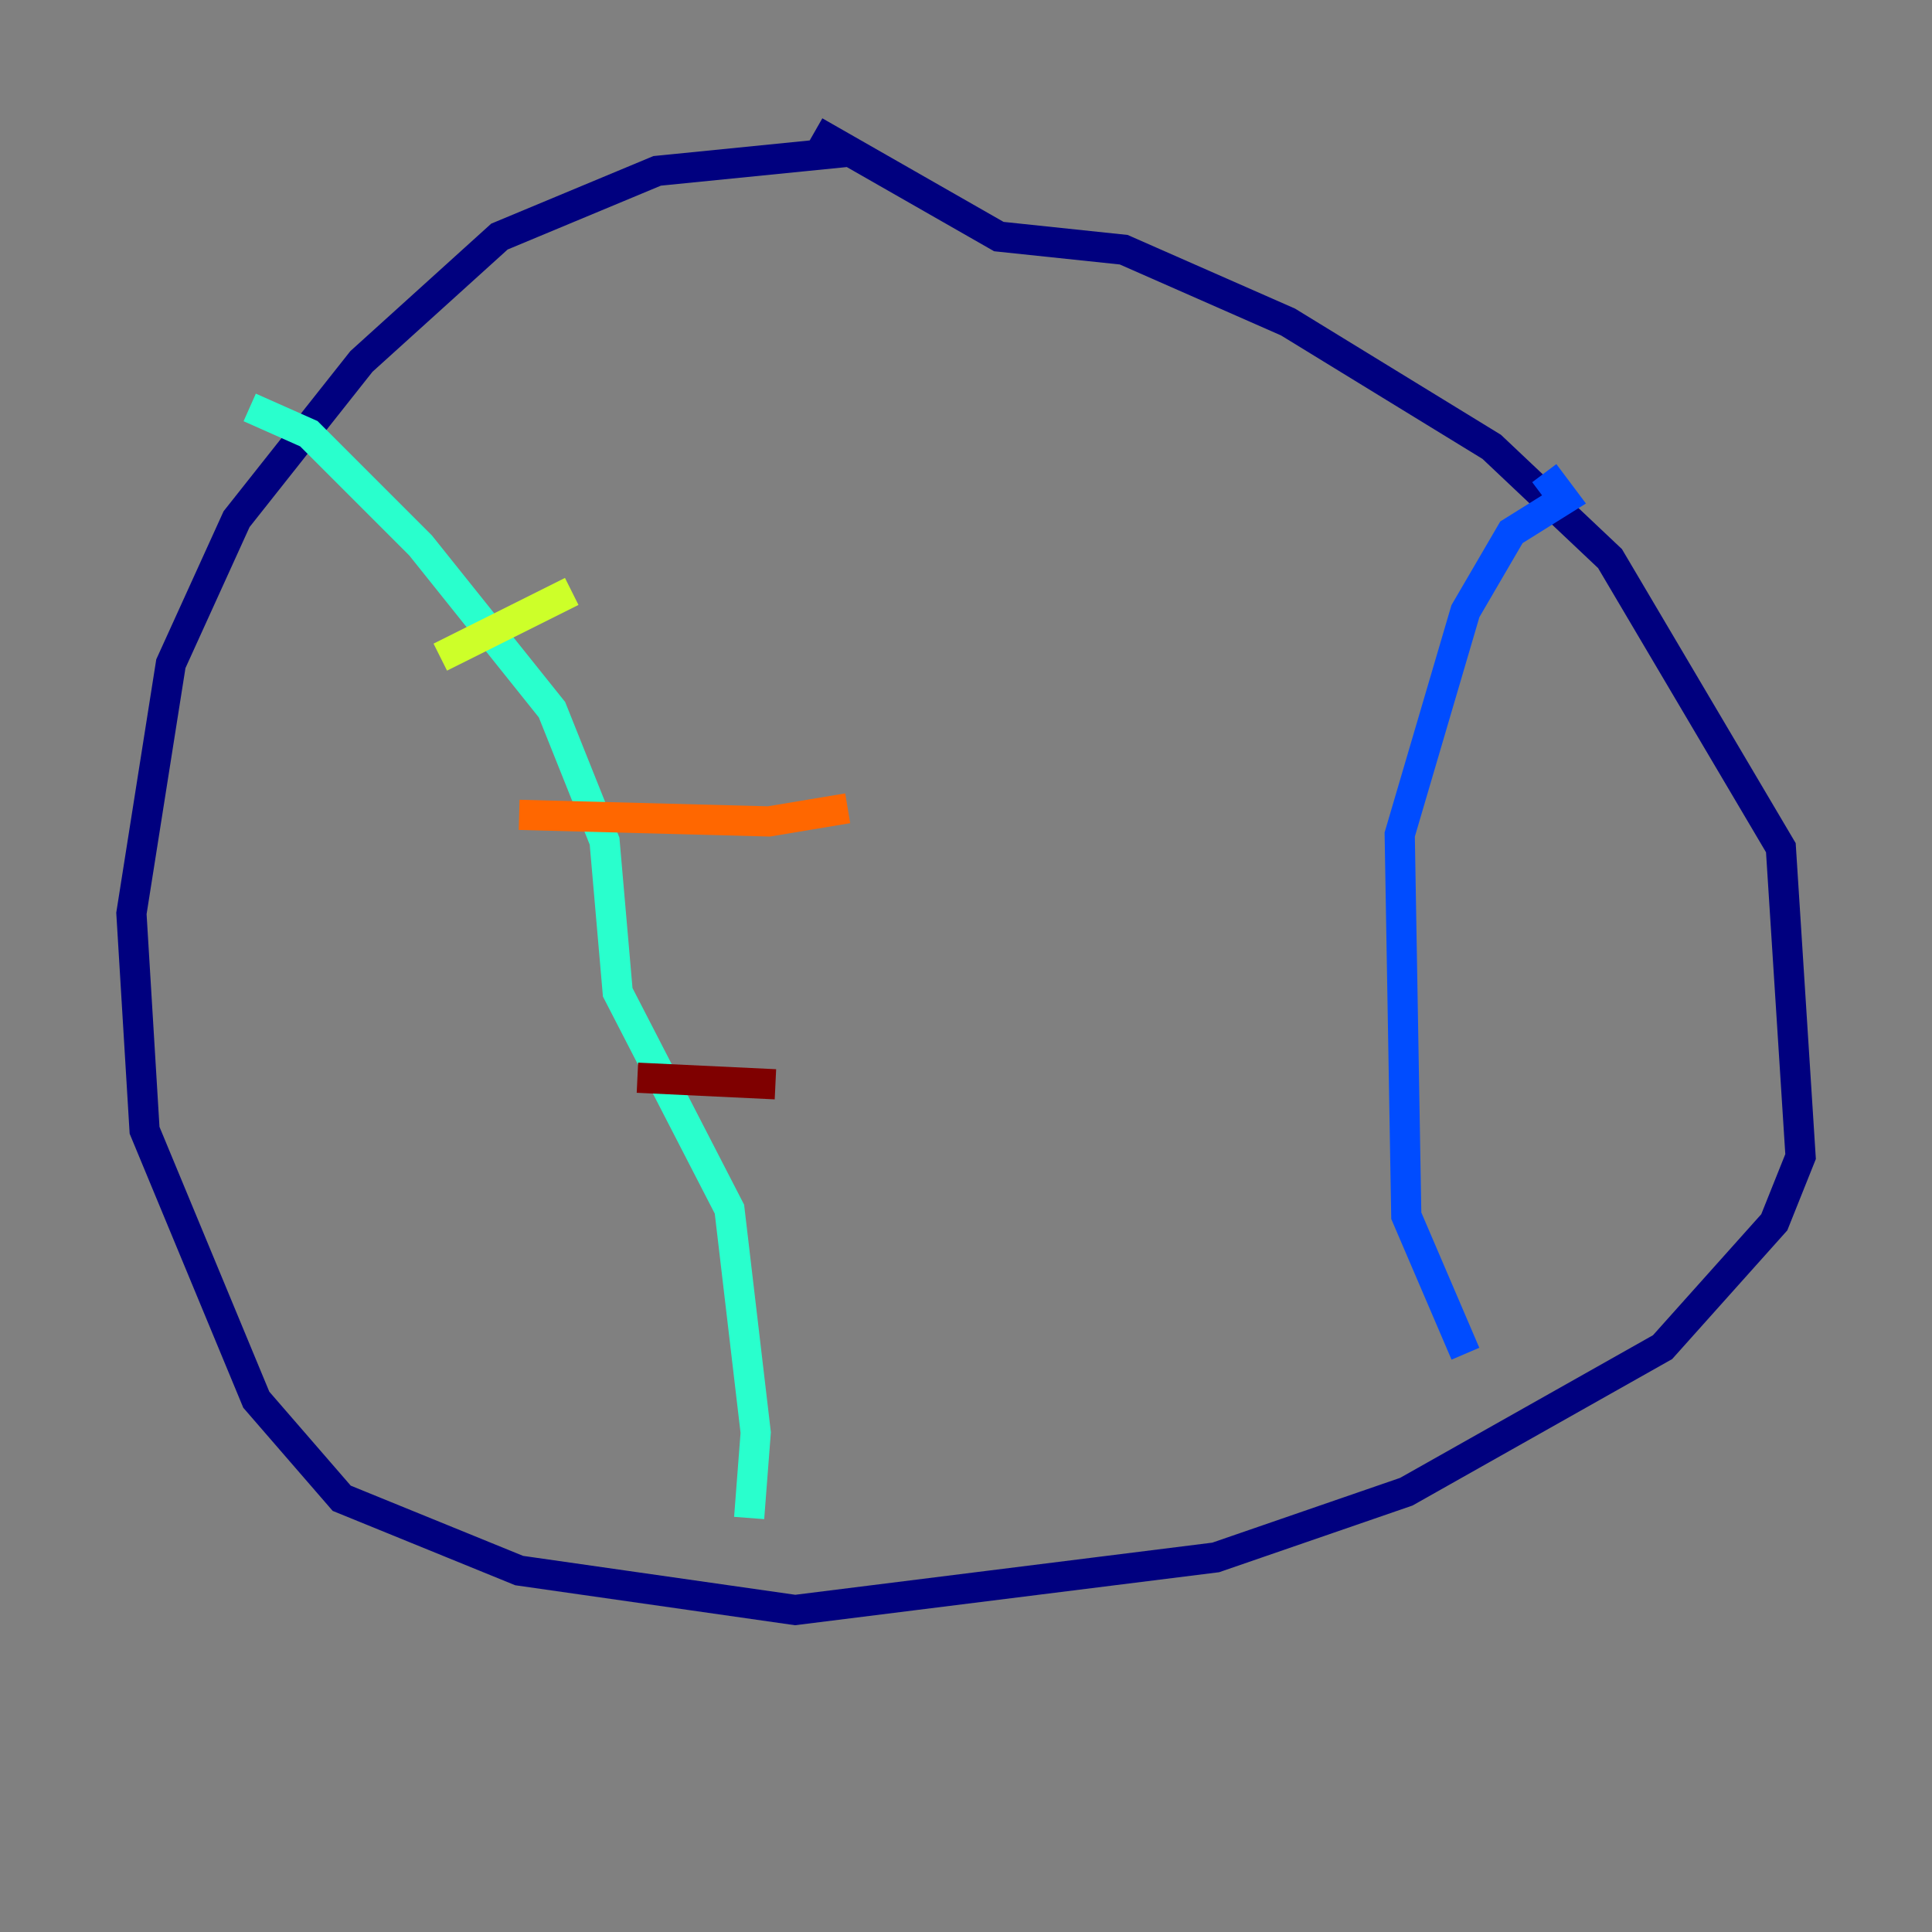 <?xml version="1.0" encoding="utf-8" ?>
<svg baseProfile="tiny" height="128" version="1.2" viewBox="0,0,128,128" width="128" xmlns="http://www.w3.org/2000/svg" xmlns:ev="http://www.w3.org/2001/xml-events" xmlns:xlink="http://www.w3.org/1999/xlink"><rect x="0" y="0" width="128" height="128" fill="#808080" stroke="none"/><defs /><polyline fill="none" points="56.599,10.014 43.537,11.32 33.088,15.674 23.946,23.946 15.674,34.395 11.32,43.973 8.707,60.517 9.578,74.884 16.98,92.735 22.64,99.265 34.395,104.054 52.68,106.667 80.544,103.184 93.17,98.83 110.15,89.252 117.551,80.98 119.293,76.626 117.986,56.163 106.667,37.007 98.83,29.605 85.333,21.333 74.449,16.544 66.177,15.674 53.986,8.707" stroke="#00007f" stroke-width="2" /><polyline fill="none" points="97.088,89.687 93.17,80.544 92.735,55.292 97.088,40.49 100.136,35.265 103.619,33.088 102.313,31.347" stroke="#004cff" stroke-width="2" /><polyline fill="none" points="49.633,100.571 50.068,94.912 48.327,80.109 40.925,65.742 40.054,55.728 36.571,47.02 27.864,36.136 20.463,28.735 16.544,26.993" stroke="#29ffcd" stroke-width="2" /><polyline fill="none" points="29.17,43.537 37.878,39.184" stroke="#cdff29" stroke-width="2" /><polyline fill="none" points="34.395,53.986 50.939,54.422 56.163,53.551" stroke="#ff6700" stroke-width="2" /><polyline fill="none" points="42.231,71.401 51.374,71.837" stroke="#7f0000" stroke-width="2" /></svg>
